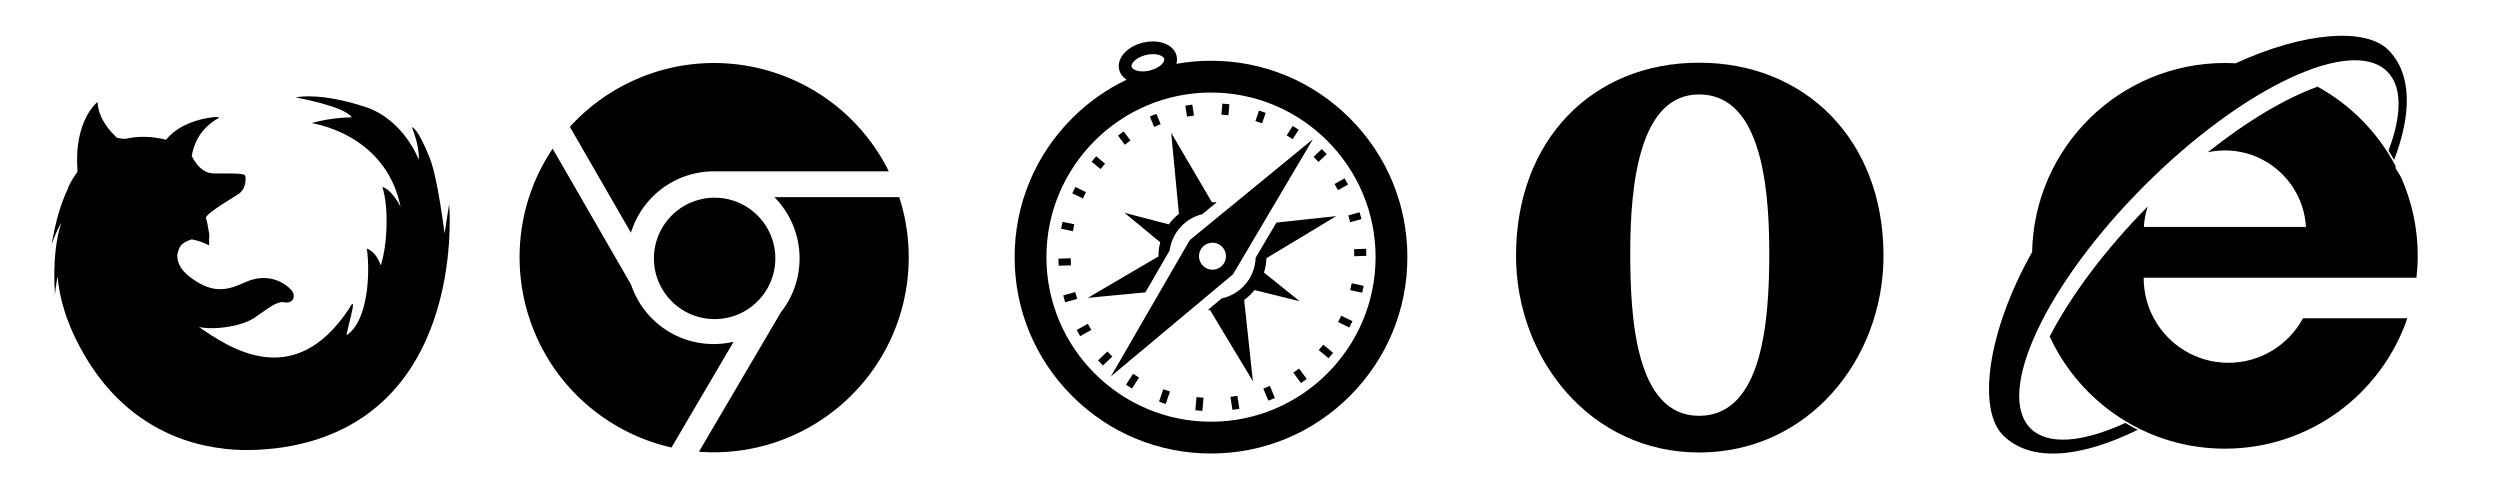 <?xml version="1.0"?>
<svg version="1.1" xmlns="http://www.w3.org/2000/svg" width="726px" height="144px" viewBox="0 0 726 144">
<path id="Firefox" d="M130.434,59.251l-1.339,8.592c0,0-1.915-15.907-4.261-21.854c-3.597-9.112-5.197-9.039-5.207-9.026c2.408,6.122,1.972,9.41,1.972,9.41s-4.268-11.632-15.553-15.333C93.541,26.94,86.777,28.063,86,28.274c-0.118-0.001-0.232-0.001-0.341-0.001c0.093,0.007,0.182,0.017,0.273,0.024c-0.004,0.002-0.01,0.005-0.009,0.006c0.051,0.062,13.812,2.406,16.253,5.759c0,0-5.846,0-11.663,1.676c-0.263,0.075,21.404,2.707,25.833,24.357c0,0-2.375-4.955-5.312-5.797c1.932,5.877,1.436,17.028-0.404,22.57c-0.237,0.713-0.479-3.081-4.103-4.715c1.161,8.316-0.069,21.51-5.839,25.143c-0.451,0.283,3.617-13.021,0.818-7.879c-16.117,24.711-35.167,11.405-43.733,5.549c4.39,0.954,12.721-0.151,16.41-2.895c0.004-0.004,0.008-0.006,0.013-0.01c4.006-2.738,6.379-4.738,8.508-4.266c2.132,0.477,3.551-1.663,1.896-3.561c-1.658-1.902-5.684-4.516-11.128-3.09c-3.84,1.004-8.598,5.254-15.861,0.951c-5.553-3.29-6.096-6.024-6.148-7.924c0.138-0.681,0.309-1.321,0.517-1.901c0.641-1.79,2.582-2.332,3.665-2.758c1.837,0.315,3.421,0.886,5.082,1.739c0.021-0.552,0.027-1.289-0.003-2.12c0.16-0.315,0.061-1.267-0.193-2.431c-0.147-1.169-0.391-2.375-0.77-3.476c0.009-0.002,0.019-0.002,0.027-0.007c0.024-0.014,0.043-0.038,0.052-0.078c0.08-0.36,0.699-0.952,1.582-1.639c1.744-1.356,4.521-3.086,6.261-4.16c0.812-0.501,1.399-0.861,1.546-0.971c0.065-0.049,0.144-0.107,0.228-0.172c0.142-0.108,0.304-0.243,0.474-0.408c0.004-0.003,0.008-0.007,0.012-0.011c0.523-0.514,1.103-1.344,1.296-2.744c0.008-0.054,0.013-0.11,0.02-0.165c0.01-0.087,0.02-0.173,0.027-0.265c0.009-0.125,0.015-0.256,0.018-0.389c0.001-0.034,0.003-0.066,0.004-0.102c0.002-0.185,0-0.375-0.011-0.576c-0.004-0.067-0.009-0.13-0.016-0.19c0-0.001,0-0.003,0-0.005c-0.005-0.04-0.011-0.079-0.019-0.115c-0.005-0.026-0.011-0.051-0.018-0.075c-0.003-0.011-0.006-0.021-0.01-0.032c-0.012-0.034-0.025-0.068-0.043-0.1v0c-0.019-0.033-0.042-0.064-0.067-0.094c-0.003-0.003-0.006-0.007-0.009-0.01c-0.056-0.062-0.13-0.116-0.229-0.165c-0.002-0.001-0.004-0.002-0.006-0.003c-0.102-0.05-0.23-0.094-0.391-0.132c-0.001,0-0.003-0.001-0.004-0.001c-0.409-0.097-1.029-0.159-1.975-0.197c-0.002,0-0.005,0-0.007,0c-0.188-0.008-0.388-0.014-0.602-0.02c-0.001,0-0.002,0-0.004,0c-0.211-0.005-0.437-0.01-0.676-0.015c-0.005,0-0.01,0-0.015,0l0,0c-1.25-0.021-2.882-0.021-5.025-0.013c-3.764,0.015-5.84-3.688-6.498-5.107c0.909-5.018,3.538-8.59,7.848-11.016c0.081-0.045,0.059-0.082-0.035-0.108c0.872-0.513-10.18-0.021-15.261,6.44c-4.51-1.122-8.441-1.048-11.828-0.252c-0.648-0.019-1.455-0.101-2.41-0.3c-2.25-2.039-5.471-5.805-5.644-10.3c0,0-0.01,0.008-0.025,0.021c-0.002-0.043-0.01-0.083-0.011-0.126c0,0-6.857,5.27-5.831,19.637c-0.003,0.23-0.008,0.45-0.014,0.664c-1.855,2.517-2.777,4.633-2.846,5.101c-1.644,3.348-3.312,8.386-4.67,16.033c0,0,0.953-3.018,2.861-6.432c-1.404,4.293-2.51,10.969-1.862,20.999c0,0,0.171-2.222,0.776-5.42c0.473,6.212,2.543,13.882,7.777,22.901c9.675,16.679,24.359,25.395,40.678,27.213c0.072,0.008,0.144,0.017,0.215,0.025c0.377,0.04,0.756,0.076,1.135,0.109c0.459,0.043,0.919,0.078,1.38,0.109c0.11,0.008,0.22,0.015,0.33,0.021c2.818,0.173,5.668,0.145,8.535-0.098c0.023-0.002,0.045-0.004,0.068-0.006c0.053-0.004,0.105-0.007,0.157-0.012c3.531-0.241,7.087-0.772,10.634-1.629C135.655,117.232,130.434,59.251,130.434,59.251z"/>
<path id="Chrome" d="M207.529,57.415a17.626,17.626,0,0,1,0,35.252a17.626,17.626,0,0,1,0,-35.252M224.881,57.251c4.549,4.597,7.347,10.928,7.314,17.906c-0.026,5.65-1.943,11.13-5.447,15.563l-23.771,40.463c31.197,2.357,58.399-21.02,60.758-52.217c0.557-7.364-0.34-14.737-2.599-21.716H224.881zM213.047,99.238c-7.429,1.746-15.558,0.127-21.899-5.104c-3.66-3.019-6.396-7.006-7.897-11.505L160.49,43.176c-17.421,25.988-10.477,61.177,15.511,78.598c5.795,3.885,12.24,6.646,18.999,8.182L213.047,99.238zM182.166,24.235c-6.314,3.139-11.96,7.421-16.675,12.602l17.728,30.727c2.376-7.656,8.341-14.061,16.566-16.649c2.343-0.736,4.782-1.129,7.237-1.163h51.085C244.183,21.734,210.184,10.311,182.166,24.235z"/>
<path id="Safari" d="M339.664,72.729c0.687-5.157,4.5-9.322,9.473-10.527l4.202-3.444c-0.408-0.032-0.819-0.05-1.236-0.05c-0.06,0-0.117,0.004-0.177,0.005L340.323,38.93l-0.213-0.367l2.246,23.544c-1.107,0.879-2.094,1.903-2.93,3.046l-12.566-3.275l-0.307-0.082l10.382,8.574c-0.34,1.286-0.524,2.635-0.524,4.028c0,0.024,0.002,0.049,0.002,0.073l-20.143,11.813l-0.366,0.213l16.716-1.595L339.664,72.729zM370.674,64.638l-6.03,10.197c-0.199,5.824-4.364,10.64-9.879,11.831l-4.021,3.361c0.222,0.02,0.445,0.035,0.669,0.045l12.427,20.631l-0.135-1.262L361.3,87.107c1.134-0.82,2.153-1.791,3.03-2.88l13.066,3.243l-0.741-0.6l-9.594-7.727c0.419-1.323,0.665-2.721,0.718-4.168l20.266-12.206l-1.264,0.135L370.674,64.638zM381.016,40.849l0.256-0.429l-35.764,29.308l-22.894,39.571l1.155-0.965l34.296-28.675L381.016,40.849z M352.103,78.321c-2.167,0-3.923-1.756-3.923-3.923s1.756-3.923,3.923-3.923c2.167,0,3.923,1.756,3.923,3.923S354.27,78.321,352.103,78.321zM391.997,34.345c-10.771-10.771-25.091-16.703-40.324-16.703c-3.406,0-6.763,0.313-10.048,0.894c0.209-0.768,0.242-1.548,0.062-2.302c-0.612-2.557-3.319-4.21-6.898-4.21c-0.935,0-1.892,0.115-2.842,0.342c-4.675,1.118-7.722,4.567-6.937,7.853c0.289,1.208,1.057,2.205,2.152,2.93c-5.795,2.762-11.139,6.521-15.813,11.195c-10.771,10.771-16.703,25.093-16.703,40.325s5.932,29.553,16.703,40.324s25.092,16.703,40.325,16.703c15.233,0,29.554-5.932,40.324-16.703C402.769,104.223,408.7,89.902,408.7,74.67S402.769,45.116,391.997,34.345z M332.805,15.958c0.669-0.161,1.337-0.241,1.983-0.241c1.934,0,3.147,0.709,3.307,1.377c0.103,0.429-0.176,1.028-0.746,1.604c-0.524,0.53-1.256,0.981-2.083,1.333c-0.516,0.154-1.025,0.327-1.536,0.496c-0.615,0.136-1.229,0.212-1.825,0.212c-1.933,0-3.145-0.709-3.305-1.376C328.38,18.437,329.908,16.65,332.805,15.958z M351.673,122.467c-26.355,0-47.798-21.441-47.798-47.797s21.442-47.798,47.798-47.798c26.356,0,47.797,21.442,47.797,47.798S378.029,122.467,351.673,122.467zM337.061,36.053l-1.249-2.994l-1.894,0.789l1.251,3.002C335.793,36.568,336.423,36.304,337.061,36.053zM346.74,33.566l-0.493-3.188l-2.027,0.313l0.494,3.189C345.384,33.759,346.06,33.654,346.74,33.566zM328.279,40.806l-1.958-2.648l-1.649,1.22l1.965,2.658C327.175,41.611,327.722,41.202,328.279,40.806zM315.36,55.788l-3.07-1.486l-0.895,1.846l3.082,1.493C314.757,57.015,315.052,56.397,315.36,55.788zM357.02,30.271l-2.043-0.18l-0.283,3.21c0.686,0.043,1.367,0.102,2.043,0.178L357.02,30.271zM320.906,47.519l-2.58-2.141l-1.31,1.579l2.589,2.148C320.027,48.565,320.46,48.036,320.906,47.519zM367.563,32.767l-1.939-0.667l-1.046,3.044c0.653,0.208,1.299,0.432,1.938,0.67L367.563,32.767zM395.383,63.613l-0.555-1.975l-3.276,0.92c0.195,0.652,0.376,1.312,0.538,1.979L395.383,63.613zM390.461,51.79l-2.908,1.647c0.348,0.588,0.682,1.185,1,1.791l2.919-1.653L390.461,51.79zM311.97,65.135l-3.406-0.725l-0.427,2.006l3.424,0.728C311.68,66.468,311.816,65.798,311.97,65.135zM393.282,74.398c0,0.003,0,0.006,0,0.009l3.497-0.112l-0.066-2.05l-3.481,0.112C393.265,73.034,393.282,73.714,393.282,74.398zM385.272,44.763l-1.407-1.491l-2.396,2.263c0.479,0.487,0.946,0.987,1.401,1.498L385.272,44.763zM377.146,37.689l-1.725-1.11l-1.76,2.73c0.584,0.359,1.156,0.732,1.72,1.119L377.146,37.689zM388.578,93.523l3.275,1.588l0.894-1.847l-3.262-1.579C389.197,92.307,388.895,92.92,388.578,93.523zM375.583,108.227l2.238,3.029l1.65-1.221l-2.233-3.02C376.697,107.434,376.146,107.836,375.583,108.227zM366.869,112.848l1.462,3.508l1.894-0.791l-1.46-3.5C368.141,112.342,367.509,112.602,366.869,112.848zM357.311,115.25l0.585,3.783l2.027-0.312l-0.585-3.777C358.669,115.062,357.992,115.165,357.311,115.25zM347.124,119.141l2.043,0.18l0.338-3.826c-0.686-0.043-1.367-0.102-2.043-0.179L347.124,119.141zM382.959,101.664l2.859,2.371l1.309-1.578l-2.847-2.363C383.853,100.629,383.412,101.152,382.959,101.664zM392.09,84.26l3.49,0.742l0.426-2.006l-3.476-0.738C392.4,82.932,392.253,83.599,392.09,84.26zM312.254,84.818l-3.494,0.982l0.554,1.973l3.507-0.983C312.616,86.141,312.427,85.483,312.254,84.818zM312.671,95.838l1.012,1.785l3.229-1.828c-0.356-0.584-0.697-1.176-1.024-1.777L312.671,95.838zM336.58,116.646l1.94,0.666l1.243-3.617c-0.655-0.205-1.301-0.426-1.941-0.663L336.58,116.646zM310.931,75.002l-3.566,0.115l0.065,2.049l3.581-0.114C310.967,76.373,310.94,75.69,310.931,75.002zM326.997,111.723l1.724,1.111l2.061-3.199c-0.585-0.354-1.161-0.723-1.727-1.105L326.997,111.723zM321.604,102.068l-2.733,2.582l1.408,1.49l2.742-2.589C322.537,103.068,322.063,102.574,321.604,102.068z"/>
<path id="Opera" d="M493.4,120.757c18.715,0,20.401-28.351,20.401-47.426c0-21.956-3.284-45.908-20.401-45.908c-17.115,0-19.98,25.466-19.98,45.908C473.417,92.232,474.951,120.758,493.4,120.757L493.4,120.757z M493.395,18.208c30.644,0,53.574,22.16,53.574,56.07c0,29.942-21.724,57.121-53.568,57.121c-31.537,0-53.146-27.186-53.146-57.121C440.254,40.637,462.475,18.208,493.395,18.208L493.395,18.208z"/>
<path id="InternetExplorer" d="M622.533,80.645h49.192h30.017c0.236-2.086,0.369-4.202,0.369-6.35c0-8.163-1.748-15.918-4.889-22.912c-0.51-0.894-1.045-1.772-1.602-2.635c0.048-0.128,0.088-0.252,0.136-0.379c-5.127-9.797-13.065-17.888-22.747-23.201c-9.389,3.417-20.503,9.997-31.869,19.05c1.603-0.345,3.264-0.531,4.97-0.531c12.565,0,22.831,9.83,23.537,22.219h-47.075c0.118-2.063,0.506-4.053,1.12-5.94c-12.584,12.771-22.403,26.065-28.46,37.751c8.867,19.23,28.312,32.578,50.878,32.578c24.577,0,45.442-15.84,52.98-37.862h-30.306c-4.158,7.694-12.296,12.923-21.655,12.923c-9.36,0-17.497-5.229-21.655-12.923c-1.877-3.474-2.943-7.45-2.943-11.676v-0.112H622.533zM589.663,124.395c-10.33-10.33,4.488-41.897,33.099-70.508c28.609-28.609,60.178-43.429,70.508-33.099c4.408,4.409,4.223,12.695,0.352,22.96c0.566,0.877,1.11,1.771,1.629,2.681c5.199-13.561,5.141-25.095-1.697-31.932c-6.541-6.541-24.369-5.288-44.322,3.888c-1.033-0.057-2.072-0.09-3.12-0.09c-30.561,0-55.399,24.479-55.986,54.899c-13.165,23.396-15.878,45.77-8.459,53.189c7.989,7.989,22.495,6.616,39.144-1.573c-1.226-0.617-2.426-1.279-3.601-1.98C604.84,128.469,594.711,129.443,589.663,124.395z"/>
</svg>